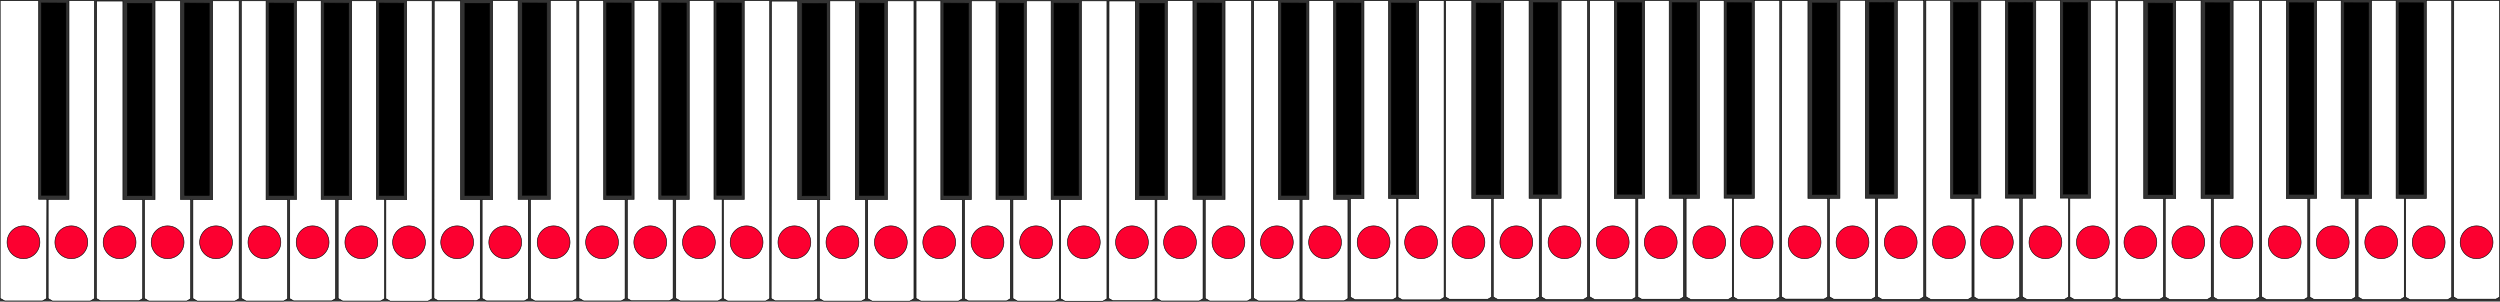 <?xml version="1.0" encoding="utf-8"?>
<!-- Generator: Adobe Illustrator 25.2.3, SVG Export Plug-In . SVG Version: 6.00 Build 0)  -->
<svg version="1.1"
	 id="svg4254" xmlns:cc="http://creativecommons.org/ns#" xmlns:dc="http://purl.org/dc/elements/1.1/" xmlns:inkscape="http://www.inkscape.org/namespaces/inkscape" xmlns:ns1="http://sozi.baierouge.fr" xmlns:rdf="http://www.w3.org/1999/02/22-rdf-syntax-ns#" xmlns:sodipodi="http://sodipodi.sourceforge.net/DTD/sodipodi-0.dtd" xmlns:svg="http://www.w3.org/2000/svg"
	 xmlns="http://www.w3.org/2000/svg" xmlns:xlink="http://www.w3.org/1999/xlink" x="0px" y="0px" viewBox="0 0 4346.4 524.2"
	 enable-background="new 0 0 4346.4 524.2" xml:space="preserve">
<rect x="0" y="0" width="4346.4" height="524.2" fill="#333333" stroke="none"/>
<sodipodi:namedview  bordercolor="#666666" borderopacity="1.0" fit-margin-bottom="0" fit-margin-left="0" fit-margin-right="0" fit-margin-top="0" id="base" inkscape:current-layer="layer1" inkscape:cx="4904.2815" inkscape:cy="180.26814" inkscape:document-units="px" inkscape:guide-bbox="true" inkscape:pageopacity="0.0" inkscape:pageshadow="2" inkscape:window-height="757" inkscape:window-maximized="0" inkscape:window-width="2435" inkscape:window-x="123" inkscape:window-y="180" inkscape:zoom="0.22627417" pagecolor="#ffffff" showgrid="false" showguides="true" units="mm" width="0mm">
	</sodipodi:namedview>
<path id="path4305-5" inkscape:connector-curvature="0" inkscape:export-filename="/files1/data/projects/EducationalGames/musicmaster/graphics/piano-keyboard.png" inkscape:export-xdpi="170.04636" inkscape:export-ydpi="170.04636" fill="#FFFFFF" stroke="#000000" stroke-width="1.065" d="
	M168,1.8h45.7v345.3h34.4v172.1l-6.5,3.7h-67.2l-6.9-4L168,1.8z"/>
<path id="path4307-4" inkscape:connector-curvature="0" inkscape:export-filename="/files1/data/projects/EducationalGames/musicmaster/graphics/piano-keyboard.png" inkscape:export-xdpi="170.04636" inkscape:export-ydpi="170.04636" stroke="#000000" stroke-width="1.065" d="
	M221.4,5.8v334.3H264V6L221.4,5.8z"/>
<path id="path4819-5" inkscape:connector-curvature="0" inkscape:export-filename="/files1/data/projects/EducationalGames/musicmaster/graphics/piano-keyboard.png" inkscape:export-xdpi="170.04636" inkscape:export-ydpi="170.04636" fill="#FFFFFF" stroke="#000000" stroke-width="1.065" d="
	M269.5,1.3V347h-18.3V519l7.6,4.4h65.8l6.9-4V346.8h-17.7V1.3L269.5,1.3z"/>
<path id="path4307-7-6" inkscape:connector-curvature="0" inkscape:export-filename="/files1/data/projects/EducationalGames/musicmaster/graphics/piano-keyboard.png" inkscape:export-xdpi="170.04636" inkscape:export-ydpi="170.04636" stroke="#000000" stroke-width="1.065" d="
	M321.1,5.3v334.3h42.6V5.5L321.1,5.3z"/>
<path id="path4841-0" inkscape:connector-curvature="0" inkscape:export-filename="/files1/data/projects/EducationalGames/musicmaster/graphics/piano-keyboard.png" inkscape:export-xdpi="170.04636" inkscape:export-ydpi="170.04636" fill="#FFFFFF" stroke="#000000" stroke-width="1.065" d="
	M369.7,1.3v345.6h-34.4V519l7.7,4.5h65.4l7.4-4.3V1.3L369.7,1.3z"/>
<path id="path4873-1" inkscape:connector-curvature="0" inkscape:export-filename="/files1/data/projects/EducationalGames/musicmaster/graphics/piano-keyboard.png" inkscape:export-xdpi="170.04636" inkscape:export-ydpi="170.04636" fill="#FFFFFF" stroke="#000000" stroke-width="1.065" d="
	M419.5,1.3v517.3l8.3,4.8h65.3l6.8-3.9V347.1h-37.3V1.3L419.5,1.3z"/>
<path id="path4307-7-0-2" inkscape:connector-curvature="0" inkscape:export-filename="/files1/data/projects/EducationalGames/musicmaster/graphics/piano-keyboard.png" inkscape:export-xdpi="170.04636" inkscape:export-ydpi="170.04636" stroke="#000000" stroke-width="1.065" d="
	M467.8,5.3v334.3h42.6V5.5L467.8,5.3z"/>
<path id="path4307-7-4-6" inkscape:connector-curvature="0" inkscape:export-filename="/files1/data/projects/EducationalGames/musicmaster/graphics/piano-keyboard.png" inkscape:export-xdpi="170.04636" inkscape:export-ydpi="170.04636" stroke="#000000" stroke-width="1.065" d="
	M563.6,5.3v334.3h42.6V5.5L563.6,5.3z"/>
<path id="path4307-7-08-1" inkscape:connector-curvature="0" inkscape:export-filename="/files1/data/projects/EducationalGames/musicmaster/graphics/piano-keyboard.png" inkscape:export-xdpi="170.04636" inkscape:export-ydpi="170.04636" stroke="#000000" stroke-width="1.065" d="
	M659.3,5.3v334.3h42.6V5.5L659.3,5.3z"/>
<path id="path4907-8" inkscape:connector-curvature="0" inkscape:export-filename="/files1/data/projects/EducationalGames/musicmaster/graphics/piano-keyboard.png" inkscape:export-xdpi="170.04636" inkscape:export-ydpi="170.04636" fill="#FFFFFF" stroke="#000000" stroke-width="1.065" d="
	M515.5,1.3v345.5h-11.8v172.4l6.8,3.9h66.2l6.7-3.9V346.7h-25V1.3L515.5,1.3z"/>
<path id="path4909-2" inkscape:connector-curvature="0" inkscape:export-filename="/files1/data/projects/EducationalGames/musicmaster/graphics/piano-keyboard.png" inkscape:export-xdpi="170.04636" inkscape:export-ydpi="170.04636" fill="#FFFFFF" stroke="#000000" stroke-width="1.065" d="
	M611.4,1.3v345.6h-23.5v172l7.9,4.5h65.7l7.1-4.1V346.6h-14.2V1.3L611.4,1.3z"/>
<path id="path4911-0" inkscape:connector-curvature="0" inkscape:export-filename="/files1/data/projects/EducationalGames/musicmaster/graphics/piano-keyboard.png" inkscape:export-xdpi="170.04636" inkscape:export-ydpi="170.04636" fill="#FFFFFF" stroke="#000000" stroke-width="1.065" d="
	M707,1.3v345.6h-36.2v172.4l7.5,4.3h65.8l7.2-4.2V1.3L707,1.3z"/>
<path id="path4307-7-08-1-1" inkscape:connector-curvature="0" inkscape:export-filename="/files1/data/projects/EducationalGames/musicmaster/graphics/piano-keyboard.png" inkscape:export-xdpi="170.04636" inkscape:export-ydpi="170.04636" stroke="#000000" stroke-width="1.065" d="
	M72,5.1v334.3h42.6V5.3L72,5.1z"/>
<path id="path4909-2-4" inkscape:connector-curvature="0" inkscape:export-filename="/files1/data/projects/EducationalGames/musicmaster/graphics/piano-keyboard.png" inkscape:export-xdpi="170.04636" inkscape:export-ydpi="170.04636" sodipodi:nodetypes="ccccccccc" fill="#FFFFFF" stroke="#000000" stroke-width="1.065" d="
	M0.3,1.2l0,517.5l7.9,4.5h65.7l7.1-4.1l0.5-172.7H67.2V1.2L0.3,1.2z"/>
<path id="path4911-0-3" inkscape:connector-curvature="0" inkscape:export-filename="/files1/data/projects/EducationalGames/musicmaster/graphics/piano-keyboard.png" inkscape:export-xdpi="170.04636" inkscape:export-ydpi="170.04636" fill="#FFFFFF" stroke="#000000" stroke-width="1.065" d="
	M119.9,1.1v345.6H83.7v172.4l7.5,4.3H157l7.2-4.2V1.1L119.9,1.1z"/>
<path id="path4305-5-4" inkscape:connector-curvature="0" inkscape:export-filename="/files1/data/projects/EducationalGames/musicmaster/graphics/piano-keyboard.png" inkscape:export-xdpi="170.04636" inkscape:export-ydpi="170.04636" fill="#FFFFFF" stroke="#000000" stroke-width="1.065" d="
	M754.9,1.6h45.7v345.3h34.4v172.1l-6.5,3.7h-67.2l-6.9-4L754.9,1.6z"/>
<path id="path4307-4-9" inkscape:connector-curvature="0" inkscape:export-filename="/files1/data/projects/EducationalGames/musicmaster/graphics/piano-keyboard.png" inkscape:export-xdpi="170.04636" inkscape:export-ydpi="170.04636" stroke="#000000" stroke-width="1.065" d="
	M808.3,5.7V340h42.6V5.8L808.3,5.7z"/>
<path id="path4819-5-7" inkscape:connector-curvature="0" inkscape:export-filename="/files1/data/projects/EducationalGames/musicmaster/graphics/piano-keyboard.png" inkscape:export-xdpi="170.04636" inkscape:export-ydpi="170.04636" fill="#FFFFFF" stroke="#000000" stroke-width="1.065" d="
	M856.5,1.1v345.8h-18.3v171.9l7.6,4.4h65.8l6.9-4V346.6h-17.7V1.1L856.5,1.1z"/>
<path id="path4307-7-6-4" inkscape:connector-curvature="0" inkscape:export-filename="/files1/data/projects/EducationalGames/musicmaster/graphics/piano-keyboard.png" inkscape:export-xdpi="170.04636" inkscape:export-ydpi="170.04636" stroke="#000000" stroke-width="1.065" d="
	M908,5.1v334.3h42.6V5.3L908,5.1z"/>
<path id="path4841-0-8" inkscape:connector-curvature="0" inkscape:export-filename="/files1/data/projects/EducationalGames/musicmaster/graphics/piano-keyboard.png" inkscape:export-xdpi="170.04636" inkscape:export-ydpi="170.04636" fill="#FFFFFF" stroke="#000000" stroke-width="1.065" d="
	M956.7,1.1v345.6h-34.4v172.1l7.7,4.5h65.4l7.4-4.3V1.1L956.7,1.1z"/>
<path id="path4873-1-8" inkscape:connector-curvature="0" inkscape:export-filename="/files1/data/projects/EducationalGames/musicmaster/graphics/piano-keyboard.png" inkscape:export-xdpi="170.04636" inkscape:export-ydpi="170.04636" fill="#FFFFFF" stroke="#000000" stroke-width="1.065" d="
	M1006.4,1.1v517.3l8.3,4.8h65.3l6.8-3.9V346.9h-37.3V1.1L1006.4,1.1z"/>
<path id="path4307-7-0-2-2" inkscape:connector-curvature="0" inkscape:export-filename="/files1/data/projects/EducationalGames/musicmaster/graphics/piano-keyboard.png" inkscape:export-xdpi="170.04636" inkscape:export-ydpi="170.04636" stroke="#000000" stroke-width="1.065" d="
	M1054.7,5.1v334.3h42.6V5.3L1054.7,5.1z"/>
<path id="path4307-7-4-6-1" inkscape:connector-curvature="0" inkscape:export-filename="/files1/data/projects/EducationalGames/musicmaster/graphics/piano-keyboard.png" inkscape:export-xdpi="170.04636" inkscape:export-ydpi="170.04636" stroke="#000000" stroke-width="1.065" d="
	M1150.5,5.1v334.3h42.6V5.3L1150.5,5.1z"/>
<path id="path4307-7-08-1-4" inkscape:connector-curvature="0" inkscape:export-filename="/files1/data/projects/EducationalGames/musicmaster/graphics/piano-keyboard.png" inkscape:export-xdpi="170.04636" inkscape:export-ydpi="170.04636" stroke="#000000" stroke-width="1.065" d="
	M1246.2,5.1v334.3h42.6V5.3L1246.2,5.1z"/>
<path id="path4907-8-8" inkscape:connector-curvature="0" inkscape:export-filename="/files1/data/projects/EducationalGames/musicmaster/graphics/piano-keyboard.png" inkscape:export-xdpi="170.04636" inkscape:export-ydpi="170.04636" fill="#FFFFFF" stroke="#000000" stroke-width="1.065" d="
	M1102.4,1.1v345.5h-11.8V519l6.8,3.9h66.2l6.7-3.9V346.5h-25V1.1L1102.4,1.1z"/>
<path id="path4909-2-0" inkscape:connector-curvature="0" inkscape:export-filename="/files1/data/projects/EducationalGames/musicmaster/graphics/piano-keyboard.png" inkscape:export-xdpi="170.04636" inkscape:export-ydpi="170.04636" fill="#FFFFFF" stroke="#000000" stroke-width="1.065" d="
	M1198.3,1.1v345.6h-23.5v172l7.9,4.5h65.7l7.1-4.1V346.4h-14.2V1.1L1198.3,1.1z"/>
<path id="path4911-0-9" inkscape:connector-curvature="0" inkscape:export-filename="/files1/data/projects/EducationalGames/musicmaster/graphics/piano-keyboard.png" inkscape:export-xdpi="170.04636" inkscape:export-ydpi="170.04636" fill="#FFFFFF" stroke="#000000" stroke-width="1.065" d="
	M1293.9,1.1v345.6h-36.2v172.4l7.5,4.3h65.8l7.2-4.2V1.1L1293.9,1.1z"/>
<path id="path4305-5-7" inkscape:connector-curvature="0" inkscape:export-filename="/files1/data/projects/EducationalGames/musicmaster/graphics/piano-keyboard.png" inkscape:export-xdpi="170.04636" inkscape:export-ydpi="170.04636" fill="#FFFFFF" stroke="#000000" stroke-width="1.065" d="
	M1341.2,1.9h45.7v345.3h34.4v172.1l-6.5,3.7h-67.2l-6.9-4L1341.2,1.9z"/>
<path id="path4307-4-7" inkscape:connector-curvature="0" inkscape:export-filename="/files1/data/projects/EducationalGames/musicmaster/graphics/piano-keyboard.png" inkscape:export-xdpi="170.04636" inkscape:export-ydpi="170.04636" stroke="#000000" stroke-width="1.065" d="
	M1394.6,6v334.3h42.6V6.2L1394.6,6z"/>
<path id="path4819-5-0" inkscape:connector-curvature="0" inkscape:export-filename="/files1/data/projects/EducationalGames/musicmaster/graphics/piano-keyboard.png" inkscape:export-xdpi="170.04636" inkscape:export-ydpi="170.04636" fill="#FFFFFF" stroke="#000000" stroke-width="1.065" d="
	M1442.7,1.4v345.8h-18.3v171.9l7.6,4.4h65.8l6.9-4V346.9h-17.7V1.4L1442.7,1.4z"/>
<path id="path4307-7-6-0" inkscape:connector-curvature="0" inkscape:export-filename="/files1/data/projects/EducationalGames/musicmaster/graphics/piano-keyboard.png" inkscape:export-xdpi="170.04636" inkscape:export-ydpi="170.04636" stroke="#000000" stroke-width="1.065" d="
	M1494.3,5.4v334.3h42.6V5.6L1494.3,5.4z"/>
<path id="path4841-0-7" inkscape:connector-curvature="0" inkscape:export-filename="/files1/data/projects/EducationalGames/musicmaster/graphics/piano-keyboard.png" inkscape:export-xdpi="170.04636" inkscape:export-ydpi="170.04636" fill="#FFFFFF" stroke="#000000" stroke-width="1.065" d="
	M1542.9,1.4V347h-34.4v172.1l7.7,4.5h65.4l7.4-4.3V1.4L1542.9,1.4z"/>
<path id="path4873-1-81" inkscape:connector-curvature="0" inkscape:export-filename="/files1/data/projects/EducationalGames/musicmaster/graphics/piano-keyboard.png" inkscape:export-xdpi="170.04636" inkscape:export-ydpi="170.04636" fill="#FFFFFF" stroke="#000000" stroke-width="1.065" d="
	M1592.6,1.4v517.3l8.3,4.8h65.3l6.8-3.9V347.2h-37.3V1.4L1592.6,1.4z"/>
<path id="path4307-7-0-2-5" inkscape:connector-curvature="0" inkscape:export-filename="/files1/data/projects/EducationalGames/musicmaster/graphics/piano-keyboard.png" inkscape:export-xdpi="170.04636" inkscape:export-ydpi="170.04636" stroke="#000000" stroke-width="1.065" d="
	M1641,5.4v334.3h42.6V5.6L1641,5.4z"/>
<path id="path4307-7-4-6-3" inkscape:connector-curvature="0" inkscape:export-filename="/files1/data/projects/EducationalGames/musicmaster/graphics/piano-keyboard.png" inkscape:export-xdpi="170.04636" inkscape:export-ydpi="170.04636" stroke="#000000" stroke-width="1.065" d="
	M1736.8,5.4v334.3h42.6V5.6L1736.8,5.4z"/>
<path id="path4307-7-08-1-7" inkscape:connector-curvature="0" inkscape:export-filename="/files1/data/projects/EducationalGames/musicmaster/graphics/piano-keyboard.png" inkscape:export-xdpi="170.04636" inkscape:export-ydpi="170.04636" stroke="#000000" stroke-width="1.065" d="
	M1832.5,5.4v334.3h42.6V5.6L1832.5,5.4z"/>
<path id="path4907-8-5" inkscape:connector-curvature="0" inkscape:export-filename="/files1/data/projects/EducationalGames/musicmaster/graphics/piano-keyboard.png" inkscape:export-xdpi="170.04636" inkscape:export-ydpi="170.04636" fill="#FFFFFF" stroke="#000000" stroke-width="1.065" d="
	M1688.7,1.4v345.5h-11.8v172.4l6.8,3.9h66.2l6.7-3.9V346.8h-25V1.4L1688.7,1.4z"/>
<path id="path4909-2-06" inkscape:connector-curvature="0" inkscape:export-filename="/files1/data/projects/EducationalGames/musicmaster/graphics/piano-keyboard.png" inkscape:export-xdpi="170.04636" inkscape:export-ydpi="170.04636" fill="#FFFFFF" stroke="#000000" stroke-width="1.065" d="
	M1784.5,1.4V347H1761v172l7.9,4.5h65.7l7.1-4.1V346.7h-14.2V1.4L1784.5,1.4z"/>
<path id="path4911-0-2" inkscape:connector-curvature="0" inkscape:export-filename="/files1/data/projects/EducationalGames/musicmaster/graphics/piano-keyboard.png" inkscape:export-xdpi="170.04636" inkscape:export-ydpi="170.04636" fill="#FFFFFF" stroke="#000000" stroke-width="1.065" d="
	M1880.2,1.4V347h-36.2v172.4l7.5,4.3h65.8l7.2-4.2V1.4L1880.2,1.4z"/>
<path id="path4305-5-4-9" inkscape:connector-curvature="0" inkscape:export-filename="/files1/data/projects/EducationalGames/musicmaster/graphics/piano-keyboard.png" inkscape:export-xdpi="170.04636" inkscape:export-ydpi="170.04636" fill="#FFFFFF" stroke="#000000" stroke-width="1.065" d="
	M1928.1,1.7h45.7V347h34.4v172.1l-6.5,3.7h-67.2l-6.9-4L1928.1,1.7z"/>
<path id="path4307-4-9-3" inkscape:connector-curvature="0" inkscape:export-filename="/files1/data/projects/EducationalGames/musicmaster/graphics/piano-keyboard.png" inkscape:export-xdpi="170.04636" inkscape:export-ydpi="170.04636" stroke="#000000" stroke-width="1.065" d="
	M1981.5,5.8v334.3h42.6V5.9L1981.5,5.8z"/>
<path id="path4819-5-7-6" inkscape:connector-curvature="0" inkscape:export-filename="/files1/data/projects/EducationalGames/musicmaster/graphics/piano-keyboard.png" inkscape:export-xdpi="170.04636" inkscape:export-ydpi="170.04636" fill="#FFFFFF" stroke="#000000" stroke-width="1.065" d="
	M2029.6,1.2v345.8h-18.3v171.9l7.6,4.4h65.8l6.9-4V346.7H2074V1.2L2029.6,1.2z"/>
<path id="path4307-7-6-4-6" inkscape:connector-curvature="0" inkscape:export-filename="/files1/data/projects/EducationalGames/musicmaster/graphics/piano-keyboard.png" inkscape:export-xdpi="170.04636" inkscape:export-ydpi="170.04636" stroke="#000000" stroke-width="1.065" d="
	M2081.2,5.2v334.3h42.6V5.4L2081.2,5.2z"/>
<path id="path4841-0-8-1" inkscape:connector-curvature="0" inkscape:export-filename="/files1/data/projects/EducationalGames/musicmaster/graphics/piano-keyboard.png" inkscape:export-xdpi="170.04636" inkscape:export-ydpi="170.04636" fill="#FFFFFF" stroke="#000000" stroke-width="1.065" d="
	M2129.8,1.2v345.6h-34.4v172.1l7.7,4.5h65.4l7.4-4.3V1.2L2129.8,1.2z"/>
<path id="path4873-1-8-1" inkscape:connector-curvature="0" inkscape:export-filename="/files1/data/projects/EducationalGames/musicmaster/graphics/piano-keyboard.png" inkscape:export-xdpi="170.04636" inkscape:export-ydpi="170.04636" fill="#FFFFFF" stroke="#000000" stroke-width="1.065" d="
	M2179.6,1.2v517.3l8.3,4.8h65.3l6.8-3.9V347h-37.3V1.2L2179.6,1.2z"/>
<path id="path4307-7-0-2-2-7" inkscape:connector-curvature="0" inkscape:export-filename="/files1/data/projects/EducationalGames/musicmaster/graphics/piano-keyboard.png" inkscape:export-xdpi="170.04636" inkscape:export-ydpi="170.04636" stroke="#000000" stroke-width="1.065" d="
	M2227.9,5.2v334.3h42.6V5.4L2227.9,5.2z"/>
<path id="path4307-7-4-6-1-1" inkscape:connector-curvature="0" inkscape:export-filename="/files1/data/projects/EducationalGames/musicmaster/graphics/piano-keyboard.png" inkscape:export-xdpi="170.04636" inkscape:export-ydpi="170.04636" stroke="#000000" stroke-width="1.061" d="
	M2323.7,5.2v332.9h42.4V5.4L2323.7,5.2z"/>
<path id="path4307-7-08-1-4-8" inkscape:connector-curvature="0" inkscape:export-filename="/files1/data/projects/EducationalGames/musicmaster/graphics/piano-keyboard.png" inkscape:export-xdpi="170.04636" inkscape:export-ydpi="170.04636" stroke="#000000" stroke-width="1.061" d="
	M2419,5.2v332.9h42.4V5.4L2419,5.2z"/>
<path id="path4907-8-8-9" inkscape:connector-curvature="0" inkscape:export-filename="/files1/data/projects/EducationalGames/musicmaster/graphics/piano-keyboard.png" inkscape:export-xdpi="170.04636" inkscape:export-ydpi="170.04636" fill="#FFFFFF" stroke="#000000" stroke-width="1.065" d="
	M2275.6,1.2v345.5h-11.8v172.4l6.8,3.9h66.2l6.7-3.9V346.6h-25V1.2L2275.6,1.2z"/>
<path id="path4909-2-0-1" inkscape:connector-curvature="0" inkscape:export-filename="/files1/data/projects/EducationalGames/musicmaster/graphics/piano-keyboard.png" inkscape:export-xdpi="170.04636" inkscape:export-ydpi="170.04636" fill="#FFFFFF" stroke="#000000" stroke-width="1.061" d="
	M2371.3,1.2v344.1h-23.4v171.3l7.8,4.5h65.4l7.1-4.1v-172h-14.2V1.2L2371.3,1.2z"/>
<path id="path4911-0-9-1" inkscape:connector-curvature="0" inkscape:export-filename="/files1/data/projects/EducationalGames/musicmaster/graphics/piano-keyboard.png" inkscape:export-xdpi="170.04636" inkscape:export-ydpi="170.04636" fill="#FFFFFF" stroke="#000000" stroke-width="1.061" d="
	M2466.5,1.2v344.1h-36V517l7.5,4.3h65.5l7.2-4.2V1.2L2466.5,1.2z"/>
<path id="path4305-5-0" inkscape:connector-curvature="0" inkscape:export-filename="/files1/data/projects/EducationalGames/musicmaster/graphics/piano-keyboard.png" inkscape:export-xdpi="170.04636" inkscape:export-ydpi="170.04636" fill="#FFFFFF" stroke="#000000" stroke-width="1.061" d="
	M2513.3,1.2h45.5v343.9h34.3v171.4l-6.4,3.7h-66.9l-6.8-3.9L2513.3,1.2z"/>
<path id="path4307-4-95" inkscape:connector-curvature="0" inkscape:export-filename="/files1/data/projects/EducationalGames/musicmaster/graphics/piano-keyboard.png" inkscape:export-xdpi="170.04636" inkscape:export-ydpi="170.04636" stroke="#000000" stroke-width="1.061" d="
	M2566.4,5.3v332.9h42.4V5.5L2566.4,5.3z"/>
<path id="path4819-5-3" inkscape:connector-curvature="0" inkscape:export-filename="/files1/data/projects/EducationalGames/musicmaster/graphics/piano-keyboard.png" inkscape:export-xdpi="170.04636" inkscape:export-ydpi="170.04636" fill="#FFFFFF" stroke="#000000" stroke-width="1.061" d="
	M2614.3,0.7V345h-18.2v171.2l7.5,4.3h65.6l6.9-4V344.8h-17.7V0.7L2614.3,0.7z"/>
<path id="path4307-7-6-5" inkscape:connector-curvature="0" inkscape:export-filename="/files1/data/projects/EducationalGames/musicmaster/graphics/piano-keyboard.png" inkscape:export-xdpi="170.04636" inkscape:export-ydpi="170.04636" stroke="#000000" stroke-width="1.061" d="
	M2665.7,4.7v332.9h42.4V4.9L2665.7,4.7z"/>
<path id="path4841-0-9" inkscape:connector-curvature="0" inkscape:export-filename="/files1/data/projects/EducationalGames/musicmaster/graphics/piano-keyboard.png" inkscape:export-xdpi="170.04636" inkscape:export-ydpi="170.04636" fill="#FFFFFF" stroke="#000000" stroke-width="1.061" d="
	M2714.1,0.7v344.1h-34.3v171.4l7.7,4.5h65.1l7.4-4.3V0.7L2714.1,0.7z"/>
<path id="path4873-1-6" inkscape:connector-curvature="0" inkscape:export-filename="/files1/data/projects/EducationalGames/musicmaster/graphics/piano-keyboard.png" inkscape:export-xdpi="170.04636" inkscape:export-ydpi="170.04636" fill="#FFFFFF" stroke="#000000" stroke-width="1.061" d="
	M2763.7,0.7v515.2l8.3,4.8h65.1l6.8-3.9V345.1h-37.2V0.7L2763.7,0.7z"/>
<path id="path4307-7-0-2-8" inkscape:connector-curvature="0" inkscape:export-filename="/files1/data/projects/EducationalGames/musicmaster/graphics/piano-keyboard.png" inkscape:export-xdpi="170.04636" inkscape:export-ydpi="170.04636" stroke="#000000" stroke-width="1.061" d="
	M2811.8,4.7v332.9h42.4V4.9L2811.8,4.7z"/>
<path id="path4307-7-4-6-8" inkscape:connector-curvature="0" inkscape:export-filename="/files1/data/projects/EducationalGames/musicmaster/graphics/piano-keyboard.png" inkscape:export-xdpi="170.04636" inkscape:export-ydpi="170.04636" stroke="#000000" stroke-width="1.061" d="
	M2907.2,4.7v332.9h42.4V4.9L2907.2,4.7z"/>
<path id="path4307-7-08-1-0" inkscape:connector-curvature="0" inkscape:export-filename="/files1/data/projects/EducationalGames/musicmaster/graphics/piano-keyboard.png" inkscape:export-xdpi="170.04636" inkscape:export-ydpi="170.04636" stroke="#000000" stroke-width="1.061" d="
	M3002.5,4.7v332.9h42.4V4.9L3002.5,4.7z"/>
<path id="path4907-8-1" inkscape:connector-curvature="0" inkscape:export-filename="/files1/data/projects/EducationalGames/musicmaster/graphics/piano-keyboard.png" inkscape:export-xdpi="170.04636" inkscape:export-ydpi="170.04636" fill="#FFFFFF" stroke="#000000" stroke-width="1.061" d="
	M2859.3,0.7v344h-11.8v171.7l6.8,3.9h65.9l6.7-3.8V344.7h-24.9V0.7L2859.3,0.7z"/>
<path id="path4909-2-6" inkscape:connector-curvature="0" inkscape:export-filename="/files1/data/projects/EducationalGames/musicmaster/graphics/piano-keyboard.png" inkscape:export-xdpi="170.04636" inkscape:export-ydpi="170.04636" fill="#FFFFFF" stroke="#000000" stroke-width="1.061" d="
	M2954.8,0.7v344.1h-23.4v171.3l7.8,4.5h65.4l7.1-4.1v-172h-14.2V0.7L2954.8,0.7z"/>
<path id="path4911-0-8" inkscape:connector-curvature="0" inkscape:export-filename="/files1/data/projects/EducationalGames/musicmaster/graphics/piano-keyboard.png" inkscape:export-xdpi="170.04636" inkscape:export-ydpi="170.04636" fill="#FFFFFF" stroke="#000000" stroke-width="1.061" d="
	M3050,0.7v344.1h-36v171.7l7.5,4.3h65.5l7.2-4.2V0.7L3050,0.7z"/>
<path id="path4305-5-4-5" inkscape:connector-curvature="0" inkscape:export-filename="/files1/data/projects/EducationalGames/musicmaster/graphics/piano-keyboard.png" inkscape:export-xdpi="170.04636" inkscape:export-ydpi="170.04636" fill="#FFFFFF" stroke="#000000" stroke-width="1.061" d="
	M3097.7,1h45.5v343.9h34.3v171.4l-6.4,3.7h-66.9l-6.8-3.9L3097.7,1z"/>
<path id="path4307-4-9-0" inkscape:connector-curvature="0" inkscape:export-filename="/files1/data/projects/EducationalGames/musicmaster/graphics/piano-keyboard.png" inkscape:export-xdpi="170.04636" inkscape:export-ydpi="170.04636" stroke="#000000" stroke-width="1.061" d="
	M3150.9,5.1V338h42.4V5.3L3150.9,5.1z"/>
<path id="path4819-5-7-62" inkscape:connector-curvature="0" inkscape:export-filename="/files1/data/projects/EducationalGames/musicmaster/graphics/piano-keyboard.png" inkscape:export-xdpi="170.04636" inkscape:export-ydpi="170.04636" fill="#FFFFFF" stroke="#000000" stroke-width="1.061" d="
	M3198.8,0.5v344.3h-18.2V516l7.5,4.3h65.6l6.9-4V344.6H3243V0.5L3198.8,0.5z"/>
<path id="path4307-7-6-4-8" inkscape:connector-curvature="0" inkscape:export-filename="/files1/data/projects/EducationalGames/musicmaster/graphics/piano-keyboard.png" inkscape:export-xdpi="170.04636" inkscape:export-ydpi="170.04636" stroke="#000000" stroke-width="1.061" d="
	M3250.2,4.5v332.9h42.4V4.7L3250.2,4.5z"/>
<path id="path4841-0-8-9" inkscape:connector-curvature="0" inkscape:export-filename="/files1/data/projects/EducationalGames/musicmaster/graphics/piano-keyboard.png" inkscape:export-xdpi="170.04636" inkscape:export-ydpi="170.04636" fill="#FFFFFF" stroke="#000000" stroke-width="1.061" d="
	M3298.6,0.5v344.1h-34.3v171.4l7.7,4.5h65.1l7.4-4.3V0.5L3298.6,0.5z"/>
<path id="path4873-1-8-8" inkscape:connector-curvature="0" inkscape:export-filename="/files1/data/projects/EducationalGames/musicmaster/graphics/piano-keyboard.png" inkscape:export-xdpi="170.04636" inkscape:export-ydpi="170.04636" fill="#FFFFFF" stroke="#000000" stroke-width="1.061" d="
	M3348.2,0.5v515.2l8.3,4.8h65.1l6.8-3.9V344.9h-37.2V0.5L3348.2,0.5z"/>
<path id="path4307-7-0-2-2-4" inkscape:connector-curvature="0" inkscape:export-filename="/files1/data/projects/EducationalGames/musicmaster/graphics/piano-keyboard.png" inkscape:export-xdpi="170.04636" inkscape:export-ydpi="170.04636" stroke="#000000" stroke-width="1.061" d="
	M3396.3,4.5v332.9h42.4V4.7L3396.3,4.5z"/>
<path id="path4307-7-4-6-1-8" inkscape:connector-curvature="0" inkscape:export-filename="/files1/data/projects/EducationalGames/musicmaster/graphics/piano-keyboard.png" inkscape:export-xdpi="170.04636" inkscape:export-ydpi="170.04636" stroke="#000000" stroke-width="1.061" d="
	M3491.7,4.5v332.9h42.4V4.7L3491.7,4.5z"/>
<path id="path4307-7-08-1-4-2" inkscape:connector-curvature="0" inkscape:export-filename="/files1/data/projects/EducationalGames/musicmaster/graphics/piano-keyboard.png" inkscape:export-xdpi="170.04636" inkscape:export-ydpi="170.04636" stroke="#000000" stroke-width="1.061" d="
	M3587,4.5v332.9h42.4V4.7L3587,4.5z"/>
<path id="path4907-8-8-0" inkscape:connector-curvature="0" inkscape:export-filename="/files1/data/projects/EducationalGames/musicmaster/graphics/piano-keyboard.png" inkscape:export-xdpi="170.04636" inkscape:export-ydpi="170.04636" fill="#FFFFFF" stroke="#000000" stroke-width="1.061" d="
	M3443.8,0.5v344h-11.8v171.7l6.8,3.9h65.9l6.7-3.8V344.5h-24.9V0.5L3443.8,0.5z"/>
<path id="path4909-2-0-4" inkscape:connector-curvature="0" inkscape:export-filename="/files1/data/projects/EducationalGames/musicmaster/graphics/piano-keyboard.png" inkscape:export-xdpi="170.04636" inkscape:export-ydpi="170.04636" fill="#FFFFFF" stroke="#000000" stroke-width="1.061" d="
	M3539.3,0.5v344.1h-23.4V516l7.8,4.5h65.4l7.1-4.1v-172h-14.2V0.5L3539.3,0.5z"/>
<path id="path4911-0-9-0" inkscape:connector-curvature="0" inkscape:export-filename="/files1/data/projects/EducationalGames/musicmaster/graphics/piano-keyboard.png" inkscape:export-xdpi="170.04636" inkscape:export-ydpi="170.04636" fill="#FFFFFF" stroke="#000000" stroke-width="1.061" d="
	M3634.5,0.5v344.1h-36v171.7l7.5,4.3h65.5l7.2-4.2V0.5L3634.5,0.5z"/>
<path id="path4305-5-7-7" inkscape:connector-curvature="0" inkscape:export-filename="/files1/data/projects/EducationalGames/musicmaster/graphics/piano-keyboard.png" inkscape:export-xdpi="170.04636" inkscape:export-ydpi="170.04636" fill="#FFFFFF" stroke="#000000" stroke-width="1.061" d="
	M3681.5,1.3h45.5v343.9h34.3v171.4l-6.4,3.7H3688l-6.8-3.9L3681.5,1.3z"/>
<path id="path4307-4-7-5" inkscape:connector-curvature="0" inkscape:export-filename="/files1/data/projects/EducationalGames/musicmaster/graphics/piano-keyboard.png" inkscape:export-xdpi="170.04636" inkscape:export-ydpi="170.04636" stroke="#000000" stroke-width="1.061" d="
	M3734.7,5.4v332.9h42.4V5.6L3734.7,5.4z"/>
<path id="path4819-5-0-7" inkscape:connector-curvature="0" inkscape:export-filename="/files1/data/projects/EducationalGames/musicmaster/graphics/piano-keyboard.png" inkscape:export-xdpi="170.04636" inkscape:export-ydpi="170.04636" fill="#FFFFFF" stroke="#000000" stroke-width="1.061" d="
	M3782.6,0.8v344.3h-18.2v171.2l7.5,4.3h65.6l6.9-4V344.9h-17.7V0.8L3782.6,0.8z"/>
<path id="path4307-7-6-0-2" inkscape:connector-curvature="0" inkscape:export-filename="/files1/data/projects/EducationalGames/musicmaster/graphics/piano-keyboard.png" inkscape:export-xdpi="170.04636" inkscape:export-ydpi="170.04636" stroke="#000000" stroke-width="1.061" d="
	M3834,4.8v332.9h42.4V5L3834,4.8z"/>
<path id="path4841-0-7-6" inkscape:connector-curvature="0" inkscape:export-filename="/files1/data/projects/EducationalGames/musicmaster/graphics/piano-keyboard.png" inkscape:export-xdpi="170.04636" inkscape:export-ydpi="170.04636" fill="#FFFFFF" stroke="#000000" stroke-width="1.061" d="
	M3882.4,0.8V345h-34.3v171.4l7.7,4.5h65.1l7.4-4.3V0.8L3882.4,0.8z"/>
<path id="path4873-1-81-9" inkscape:connector-curvature="0" inkscape:export-filename="/files1/data/projects/EducationalGames/musicmaster/graphics/piano-keyboard.png" inkscape:export-xdpi="170.04636" inkscape:export-ydpi="170.04636" fill="#FFFFFF" stroke="#000000" stroke-width="1.061" d="
	M3932,0.8V516l8.3,4.8h65.1l6.8-3.9V345.2H3975V0.8L3932,0.8z"/>
<path id="path4307-7-0-2-5-3" inkscape:connector-curvature="0" inkscape:export-filename="/files1/data/projects/EducationalGames/musicmaster/graphics/piano-keyboard.png" inkscape:export-xdpi="170.04636" inkscape:export-ydpi="170.04636" stroke="#000000" stroke-width="1.061" d="
	M3980.1,4.8v332.9h42.4V5L3980.1,4.8z"/>
<path id="path4307-7-4-6-3-3" inkscape:connector-curvature="0" inkscape:export-filename="/files1/data/projects/EducationalGames/musicmaster/graphics/piano-keyboard.png" inkscape:export-xdpi="170.04636" inkscape:export-ydpi="170.04636" stroke="#000000" stroke-width="1.061" d="
	M4075.5,4.8v332.9h42.4V5L4075.5,4.8z"/>
<path id="path4307-7-08-1-7-2" inkscape:connector-curvature="0" inkscape:export-filename="/files1/data/projects/EducationalGames/musicmaster/graphics/piano-keyboard.png" inkscape:export-xdpi="170.04636" inkscape:export-ydpi="170.04636" stroke="#000000" stroke-width="1.061" d="
	M4170.8,4.8v332.9h42.4V5L4170.8,4.8z"/>
<path id="path4907-8-5-8" inkscape:connector-curvature="0" inkscape:export-filename="/files1/data/projects/EducationalGames/musicmaster/graphics/piano-keyboard.png" inkscape:export-xdpi="170.04636" inkscape:export-ydpi="170.04636" fill="#FFFFFF" stroke="#000000" stroke-width="1.061" d="
	M4027.6,0.8v344h-11.8v171.7l6.8,3.9h65.9l6.7-3.8V344.8h-24.9V0.8L4027.6,0.8z"/>
<path id="path4909-2-06-2" inkscape:connector-curvature="0" inkscape:export-filename="/files1/data/projects/EducationalGames/musicmaster/graphics/piano-keyboard.png" inkscape:export-xdpi="170.04636" inkscape:export-ydpi="170.04636" fill="#FFFFFF" stroke="#000000" stroke-width="1.061" d="
	M4123.1,0.8V345h-23.4v171.3l7.8,4.5h65.4l7.1-4.1v-172h-14.2V0.8L4123.1,0.8z"/>
<path id="path4911-0-2-1" inkscape:connector-curvature="0" inkscape:export-filename="/files1/data/projects/EducationalGames/musicmaster/graphics/piano-keyboard.png" inkscape:export-xdpi="170.04636" inkscape:export-ydpi="170.04636" fill="#FFFFFF" stroke="#000000" stroke-width="1.061" d="
	M4218.3,0.8V345h-36v171.7l7.5,4.3h65.5l7.2-4.2V0.8L4218.3,0.8z"/>
<path id="path4305-5-4-9-6" inkscape:connector-curvature="0" inkscape:export-filename="/files1/data/projects/EducationalGames/musicmaster/graphics/piano-keyboard.png" inkscape:export-xdpi="170.04636" inkscape:export-ydpi="170.04636" sodipodi:nodetypes="ccccccc" fill="#FFFFFF" stroke="#000000" stroke-width="1.061" d="
	M4266,1.1h79.8v515.3l-6.4,3.7h-66.9l-6.8-3.9L4266,1.1z"/>
<circle id="x21" fill="#FC0030" stroke="#000000" cx="40.8" cy="421.2" r="28.5"/>
<circle id="x23" fill="#FC0030" stroke="#000000" cx="124" cy="421.2" r="28.5"/>
<circle id="x24" fill="#FC0030" stroke="#000000" cx="207.9" cy="421.2" r="28.5"/>
<circle id="x26" fill="#FC0030" stroke="#000000" cx="291.4" cy="421.2" r="28.5"/>
<circle id="x28" fill="#FC0030" stroke="#000000" cx="375.6" cy="421.2" r="28.5"/>
<circle id="x29" fill="#FC0030" stroke="#000000" cx="459.7" cy="421.2" r="28.5"/>
<circle id="x31" fill="#FC0030" stroke="#000000" cx="543.5" cy="421.2" r="28.5"/>
<circle id="x33" fill="#FC0030" stroke="#000000" cx="628.2" cy="421.2" r="28.5"/>
<circle id="x35" fill="#FC0030" stroke="#000000" cx="711.1" cy="421.2" r="28.5"/>
<circle id="x36" fill="#FC0030" stroke="#000000" cx="794.8" cy="421.2" r="28.5"/>
<circle id="x38" fill="#FC0030" stroke="#000000" cx="878.4" cy="421.2" r="28.5"/>
<circle id="x40" fill="#FC0030" stroke="#000000" cx="962.5" cy="421.2" r="28.5"/>
<circle id="x41" fill="#FC0030" stroke="#000000" cx="1046.7" cy="421.2" r="28.5"/>
<circle id="x43" fill="#FC0030" stroke="#000000" cx="1130.5" cy="421.2" r="28.5"/>
<circle id="x45" fill="#FC0030" stroke="#000000" cx="1215.1" cy="421.2" r="28.5"/>
<circle id="x47" fill="#FC0030" stroke="#000000" cx="1298" cy="421.2" r="28.5"/>
<circle id="x48" fill="#FC0030" stroke="#000000" cx="1381.1" cy="421.2" r="28.5"/>
<circle id="x50" fill="#FC0030" stroke="#000000" cx="1464.6" cy="421.2" r="28.5"/>
<circle id="x52" fill="#FC0030" stroke="#000000" cx="1548.8" cy="421.2" r="28.5"/>
<circle id="x53" fill="#FC0030" stroke="#000000" cx="1632.9" cy="421.2" r="28.5"/>
<circle id="x55" fill="#FC0030" stroke="#000000" cx="1716.8" cy="421.2" r="28.5"/>
<circle id="x57" fill="#FC0030" stroke="#000000" cx="1801.3" cy="421.2" r="28.5"/>
<circle id="x59" fill="#FC0030" stroke="#000000" cx="1884.3" cy="421.2" r="28.5"/>
<circle id="x60" fill="#FC0030" stroke="#000000" cx="1968" cy="421.2" r="28.5"/>
<circle id="x62" fill="#FC0030" stroke="#000000" cx="2051.5" cy="421.2" r="28.5"/>
<circle id="x64" fill="#FC0030" stroke="#000000" cx="2135.7" cy="421.2" r="28.5"/>
<circle id="x65" fill="#FC0030" stroke="#000000" cx="2219.9" cy="421.2" r="28.5"/>
<circle id="x67" fill="#FC0030" stroke="#000000" cx="2303.7" cy="421.2" r="28.5"/>
<circle id="x69" fill="#FC0030" stroke="#000000" cx="2388.1" cy="421.2" r="28.5"/>
<circle id="x71" fill="#FC0030" stroke="#000000" cx="2470.6" cy="421.2" r="28.5"/>
<circle id="x72" fill="#FC0030" stroke="#000000" cx="2553" cy="421.2" r="28.5"/>
<circle id="x74" fill="#FC0030" stroke="#000000" cx="2636.2" cy="421.2" r="28.5"/>
<circle id="x76" fill="#FC0030" stroke="#000000" cx="2720" cy="421.2" r="28.5"/>
<circle id="x77" fill="#FC0030" stroke="#000000" cx="2803.8" cy="421.2" r="28.5"/>
<circle id="x79" fill="#FC0030" stroke="#000000" cx="2887.3" cy="421.2" r="28.5"/>
<circle id="x81" fill="#FC0030" stroke="#000000" cx="2971.6" cy="421.2" r="28.5"/>
<circle id="x83" fill="#FC0030" stroke="#000000" cx="3054.1" cy="421.2" r="28.5"/>
<circle id="x84" fill="#FC0030" stroke="#000000" cx="3137.4" cy="421.2" r="28.5"/>
<circle id="x86" fill="#FC0030" stroke="#000000" cx="3220.7" cy="421.2" r="28.5"/>
<circle id="x88" fill="#FC0030" stroke="#000000" cx="3304.5" cy="421.2" r="28.5"/>
<circle id="x89" fill="#FC0030" stroke="#000000" cx="3388.3" cy="421.2" r="28.5"/>
<circle id="x91" fill="#FC0030" stroke="#000000" cx="3471.7" cy="421.2" r="28.5"/>
<circle id="x93" fill="#FC0030" stroke="#000000" cx="3556.1" cy="421.2" r="28.5"/>
<circle id="x95" fill="#FC0030" stroke="#000000" cx="3638.6" cy="421.2" r="28.5"/>
<circle id="x96" fill="#FC0030" stroke="#000000" cx="3721.2" cy="421.2" r="28.5"/>
<circle id="x98" fill="#FC0030" stroke="#000000" cx="3804.5" cy="421.2" r="28.5"/>
<circle id="x100" fill="#FC0030" stroke="#000000" cx="3888.3" cy="421.2" r="28.5"/>
<circle id="x101" fill="#FC0030" stroke="#000000" cx="3972.1" cy="421.2" r="28.5"/>
<circle id="x103" fill="#FC0030" stroke="#000000" cx="4055.6" cy="421.2" r="28.5"/>
<circle id="x105" fill="#FC0030" stroke="#000000" cx="4139.9" cy="421.2" r="28.5"/>
<circle id="x107" fill="#FC0030" stroke="#000000" cx="4222.4" cy="421.2" r="28.5"/>
<circle id="x108" fill="#FC0030" stroke="#000000" cx="4305.7" cy="421.2" r="28.5"/>
</svg>
